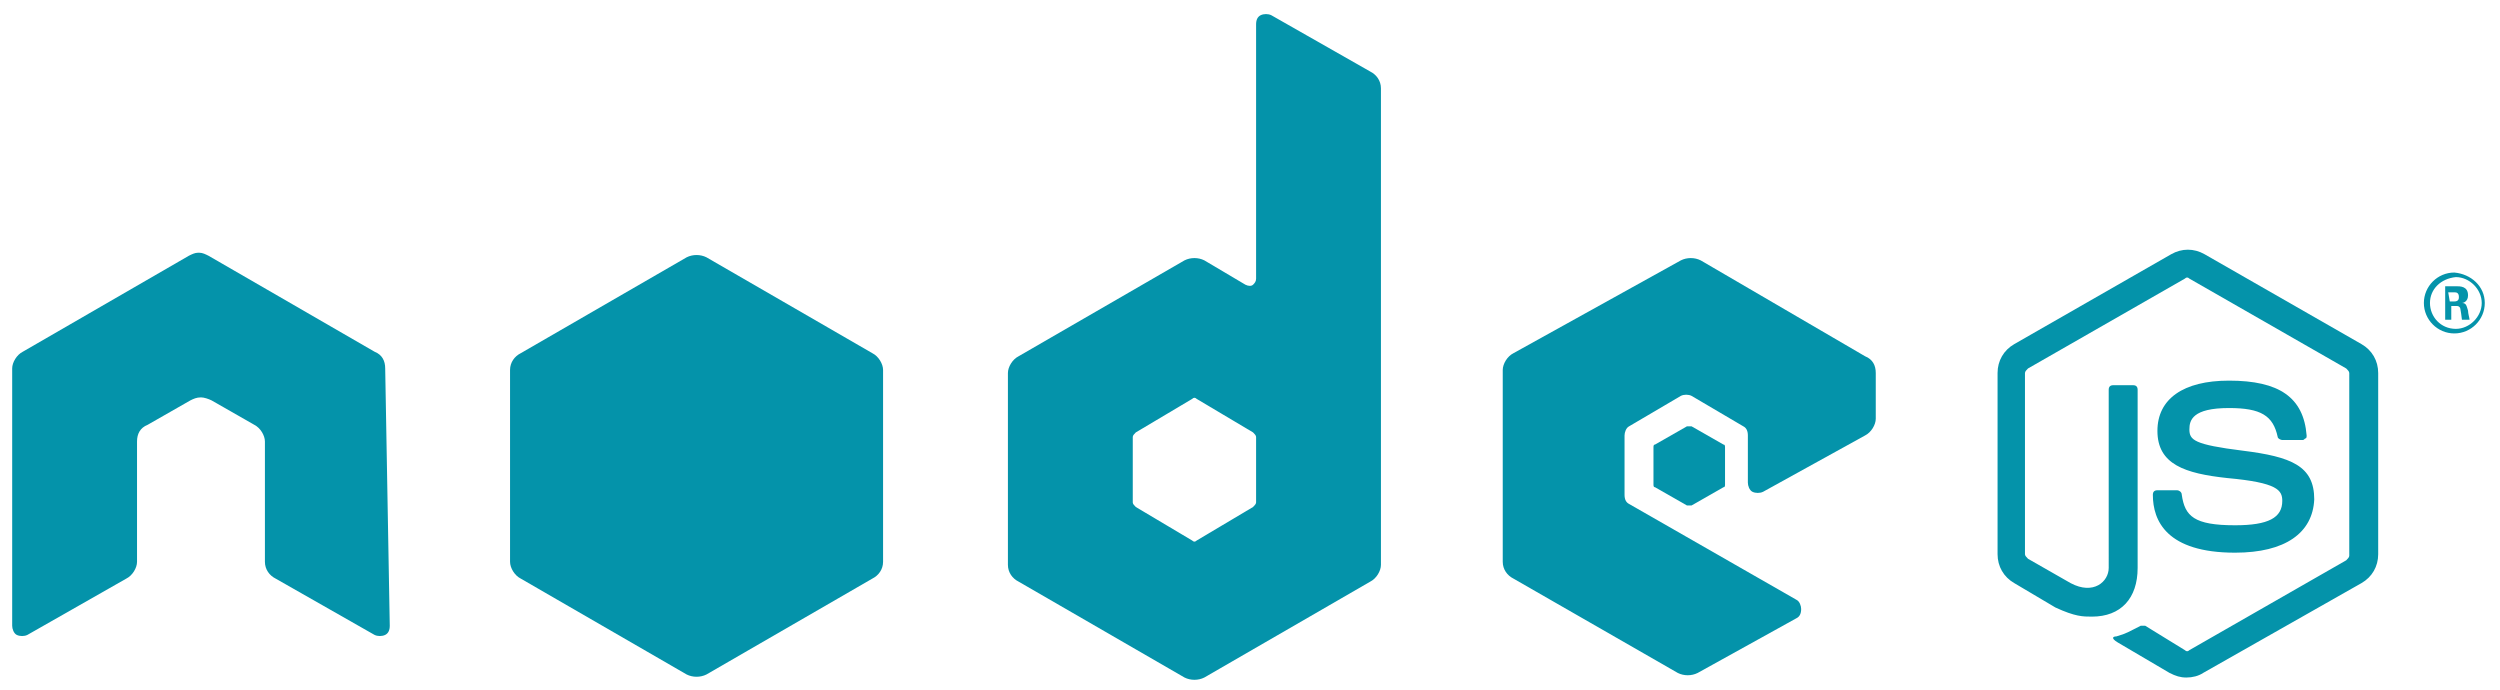 <?xml version="1.0" encoding="utf-8"?>
<!-- Generator: Adobe Illustrator 20.1.0, SVG Export Plug-In . SVG Version: 6.00 Build 0)  -->
<svg version="1.1" id="Calque_1" xmlns="http://www.w3.org/2000/svg" xmlns:xlink="http://www.w3.org/1999/xlink" x="0px" y="0px"
	 viewBox="0 0 164.2 45.3" style="enable-background:new 0 0 164.2 45.3;" xml:space="preserve">
<style type="text/css">
	.st0{fill:#0493AA;}
</style>
<path class="st0" d="M25.3,24.2c0-0.5-0.2-0.9-0.7-1.1l-10.9-6.3c-0.2-0.1-0.4-0.2-0.6-0.2H13c-0.2,0-0.4,0.1-0.6,0.2L1.5,23.1
	c-0.4,0.2-0.7,0.7-0.7,1.1v16.9c0,0.2,0.1,0.5,0.3,0.6s0.5,0.1,0.7,0L8.3,38C8.7,37.8,9,37.3,9,36.9V29c0-0.5,0.2-0.9,0.7-1.1
	l2.8-1.6c0.2-0.1,0.4-0.2,0.7-0.2c0.2,0,0.5,0.1,0.7,0.2l2.8,1.6c0.4,0.2,0.7,0.7,0.7,1.1v7.9c0,0.5,0.3,0.9,0.7,1.1l6.5,3.7
	c0.2,0.1,0.5,0.1,0.7,0s0.3-0.3,0.3-0.6L25.3,24.2z"/>
<path class="st0" d="M83.5,1c-0.2-0.1-0.5-0.1-0.7,0s-0.3,0.3-0.3,0.6v16.7c0,0.2-0.1,0.3-0.2,0.4s-0.3,0.1-0.5,0l-2.7-1.6
	c-0.4-0.2-0.9-0.2-1.3,0l-10.9,6.3c-0.4,0.2-0.7,0.7-0.7,1.1v12.6c0,0.5,0.3,0.9,0.7,1.1l10.9,6.3c0.4,0.2,0.9,0.2,1.3,0L90,38.2
	c0.4-0.2,0.7-0.7,0.7-1.1V5.8c0-0.5-0.3-0.9-0.7-1.1L83.5,1z M82.5,33c0,0.1-0.1,0.2-0.2,0.3l-3.7,2.2c-0.1,0.1-0.2,0.1-0.3,0
	l-3.7-2.2c-0.1-0.1-0.2-0.2-0.2-0.3v-4.3c0-0.1,0.1-0.2,0.2-0.3l3.7-2.2c0.1-0.1,0.2-0.1,0.3,0l3.7,2.2c0.1,0.1,0.2,0.2,0.2,0.3V33z
	"/>
<path class="st0" d="M122.5,28.6c0.4-0.2,0.7-0.7,0.7-1.1v-3c0-0.5-0.2-0.9-0.7-1.1l-10.8-6.3c-0.4-0.2-0.9-0.2-1.3,0l-11,6.1
	c-0.4,0.2-0.7,0.7-0.7,1.1v12.6c0,0.5,0.3,0.9,0.7,1.1l10.8,6.2c0.4,0.2,0.9,0.2,1.3,0l6.5-3.6c0.2-0.1,0.3-0.3,0.3-0.6
	c0-0.2-0.1-0.5-0.3-0.6l-11-6.3c-0.2-0.1-0.3-0.3-0.3-0.6v-3.9c0-0.2,0.1-0.5,0.3-0.6l3.4-2c0.2-0.1,0.5-0.1,0.7,0l3.4,2
	c0.2,0.1,0.3,0.3,0.3,0.6v3.1c0,0.2,0.1,0.5,0.3,0.6c0.2,0.1,0.5,0.1,0.7,0L122.5,28.6z"/>
<path class="st0" d="M45.1,16.9c0.4-0.2,0.9-0.2,1.3,0l10.9,6.3c0.4,0.2,0.7,0.7,0.7,1.1v12.6c0,0.5-0.3,0.9-0.7,1.1l-10.9,6.3
	c-0.4,0.2-0.9,0.2-1.3,0L34.2,38c-0.4-0.2-0.7-0.7-0.7-1.1V24.3c0-0.5,0.3-0.9,0.7-1.1L45.1,16.9z"/>
<path class="st0" d="M143.6,44.5c-0.4,0-0.7-0.1-1.1-0.3l-3.4-2c-0.5-0.3-0.3-0.4-0.1-0.4c0.7-0.2,0.8-0.3,1.6-0.7
	c0.1,0,0.2,0,0.3,0l2.6,1.6c0.1,0.1,0.2,0.1,0.3,0l10.3-5.9c0.1-0.1,0.2-0.2,0.2-0.3v-12c0-0.1-0.1-0.2-0.2-0.3l-10.3-5.9
	c-0.1-0.1-0.2-0.1-0.3,0l-10.3,5.9c-0.1,0.1-0.2,0.2-0.2,0.3v11.9c0,0.1,0.1,0.2,0.2,0.3l2.8,1.6c1.5,0.8,2.5-0.1,2.5-1V25.6
	c0-0.2,0.1-0.3,0.3-0.3h1.3c0.2,0,0.3,0.1,0.3,0.3v11.7c0,2-1.1,3.2-3,3.2c-0.6,0-1.1,0-2.4-0.6l-2.7-1.6c-0.7-0.4-1.1-1.1-1.1-1.9
	V24.5c0-0.8,0.4-1.5,1.1-1.9l10.3-5.9c0.7-0.4,1.5-0.4,2.2,0l10.3,5.9c0.7,0.4,1.1,1.1,1.1,1.9v11.9c0,0.8-0.4,1.5-1.1,1.9
	l-10.4,5.9C144.4,44.4,144,44.5,143.6,44.5z"/>
<path class="st0" d="M146.8,36.3c-4.5,0-5.4-2.1-5.4-3.8c0-0.2,0.1-0.3,0.3-0.3h1.3c0.1,0,0.3,0.1,0.3,0.3c0.2,1.4,0.8,2,3.5,2
	c2.2,0,3.1-0.5,3.1-1.6c0-0.7-0.3-1.2-3.6-1.5c-2.8-0.3-4.6-0.9-4.6-3.1c0-2.1,1.7-3.3,4.7-3.3c3.3,0,4.9,1.1,5.1,3.6
	c0,0.1,0,0.2-0.1,0.2c-0.1,0.1-0.1,0.1-0.2,0.1h-1.3c-0.1,0-0.3-0.1-0.3-0.2c-0.3-1.4-1.1-1.9-3.2-1.9c-2.4,0-2.6,0.8-2.6,1.4
	c0,0.7,0.3,1,3.5,1.4s4.7,1,4.7,3.2C151.9,35,150.1,36.3,146.8,36.3z"/>
<path class="st0" d="M110.8,28c0.1,0,0.2,0,0.3,0l2.1,1.2c0.1,0,0.1,0.1,0.1,0.2v2.4c0,0.1,0,0.2-0.1,0.2l-2.1,1.2
	c-0.1,0-0.2,0-0.3,0l-2.1-1.2c-0.1,0-0.1-0.1-0.1-0.2v-2.4c0-0.1,0-0.2,0.1-0.2L110.8,28z"/>
<g>
	<path class="st0" d="M163.2,19.9c0,1.1-0.9,2-2,2s-2-0.9-2-2s0.9-2,2-2C162.3,18,163.2,18.8,163.2,19.9z M159.6,19.9
		c0,0.9,0.7,1.7,1.7,1.7c0.9,0,1.7-0.8,1.7-1.7c0-0.9-0.8-1.7-1.7-1.7C160.3,18.3,159.6,19,159.6,19.9z M160.5,18.8h0.8
		c0.3,0,0.8,0,0.8,0.6c0,0.4-0.3,0.5-0.4,0.5c0.3,0,0.3,0.2,0.4,0.5c0,0.2,0.1,0.5,0.1,0.6h-0.5c0-0.1-0.1-0.7-0.1-0.7
		c0-0.1-0.1-0.2-0.2-0.2H161V21h-0.4v-2.2H160.5z M160.9,19.8h0.3c0.3,0,0.3-0.2,0.3-0.3c0-0.3-0.2-0.3-0.3-0.3h-0.4L160.9,19.8
		L160.9,19.8z"/>
</g>
</svg>
